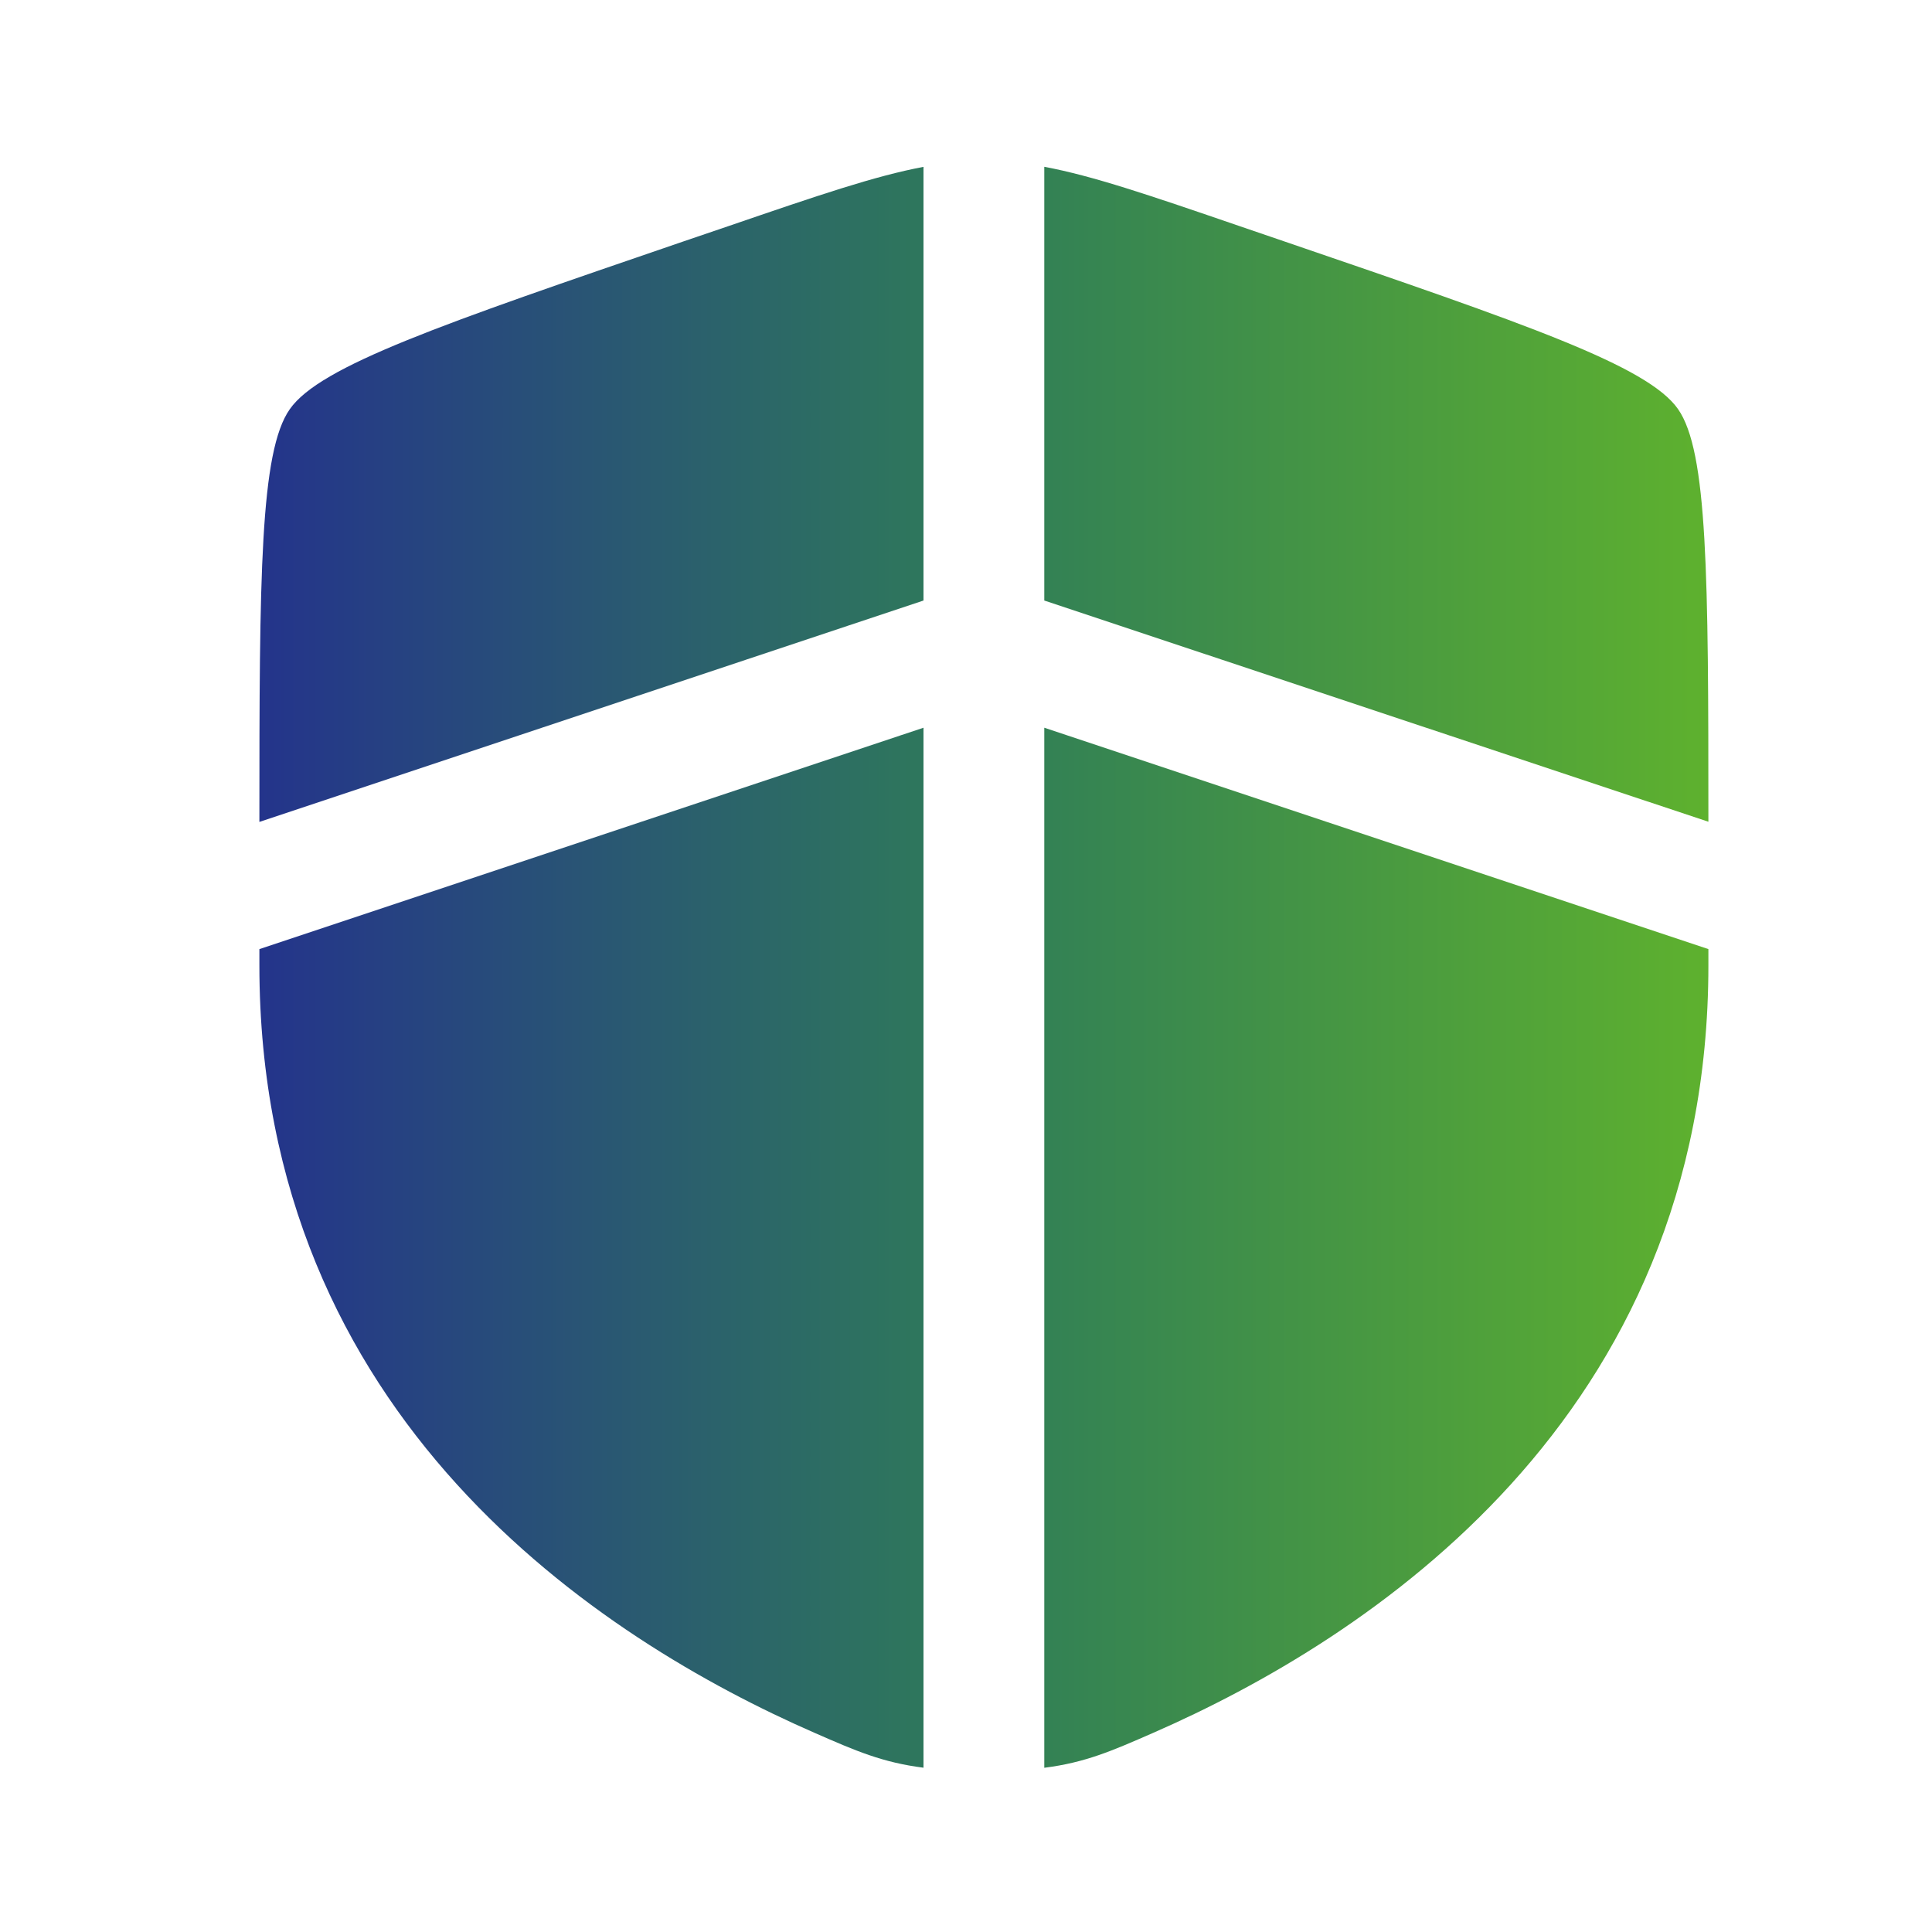 <svg width="54" height="54" viewBox="0 0 54 54" fill="none" xmlns="http://www.w3.org/2000/svg">
  <path
    d="M25.812 4.664C24.449 4.919 22.847 5.468 20.386 6.311L19.096 6.75C12.331 9.068 8.949 10.224 8.101 11.435C7.268 12.618 7.25 16.088 7.25 22.973L25.812 16.785V4.664ZM25.812 20.34L7.25 26.528V26.98C7.25 39.665 16.788 45.821 22.773 48.436C23.92 48.938 24.663 49.262 25.812 49.408V20.34ZM29.188 49.41V20.34L47.75 26.528V26.98C47.75 39.665 38.212 45.821 32.227 48.436C31.08 48.938 30.337 49.264 29.188 49.41ZM29.188 16.785V4.662C30.551 4.916 32.153 5.465 34.614 6.309L35.904 6.75C42.669 9.065 46.051 10.222 46.9 11.432C47.732 12.616 47.75 16.085 47.75 22.968L29.188 16.785Z"
    fill="url(#paint0_linear_2025_2693)"/>
  <defs>
    <linearGradient id="paint0_linear_2025_2693" x1="7.25" y1="27.036" x2="47.75" y2="27.036"
                    gradientUnits="userSpaceOnUse">
      <stop stop-color="#24348B"/>
      <stop offset="0.5" stop-color="#2F7D58"/>
      <stop offset="1" stop-color="#5EB12E"/>
    </linearGradient>
  </defs>
</svg>
